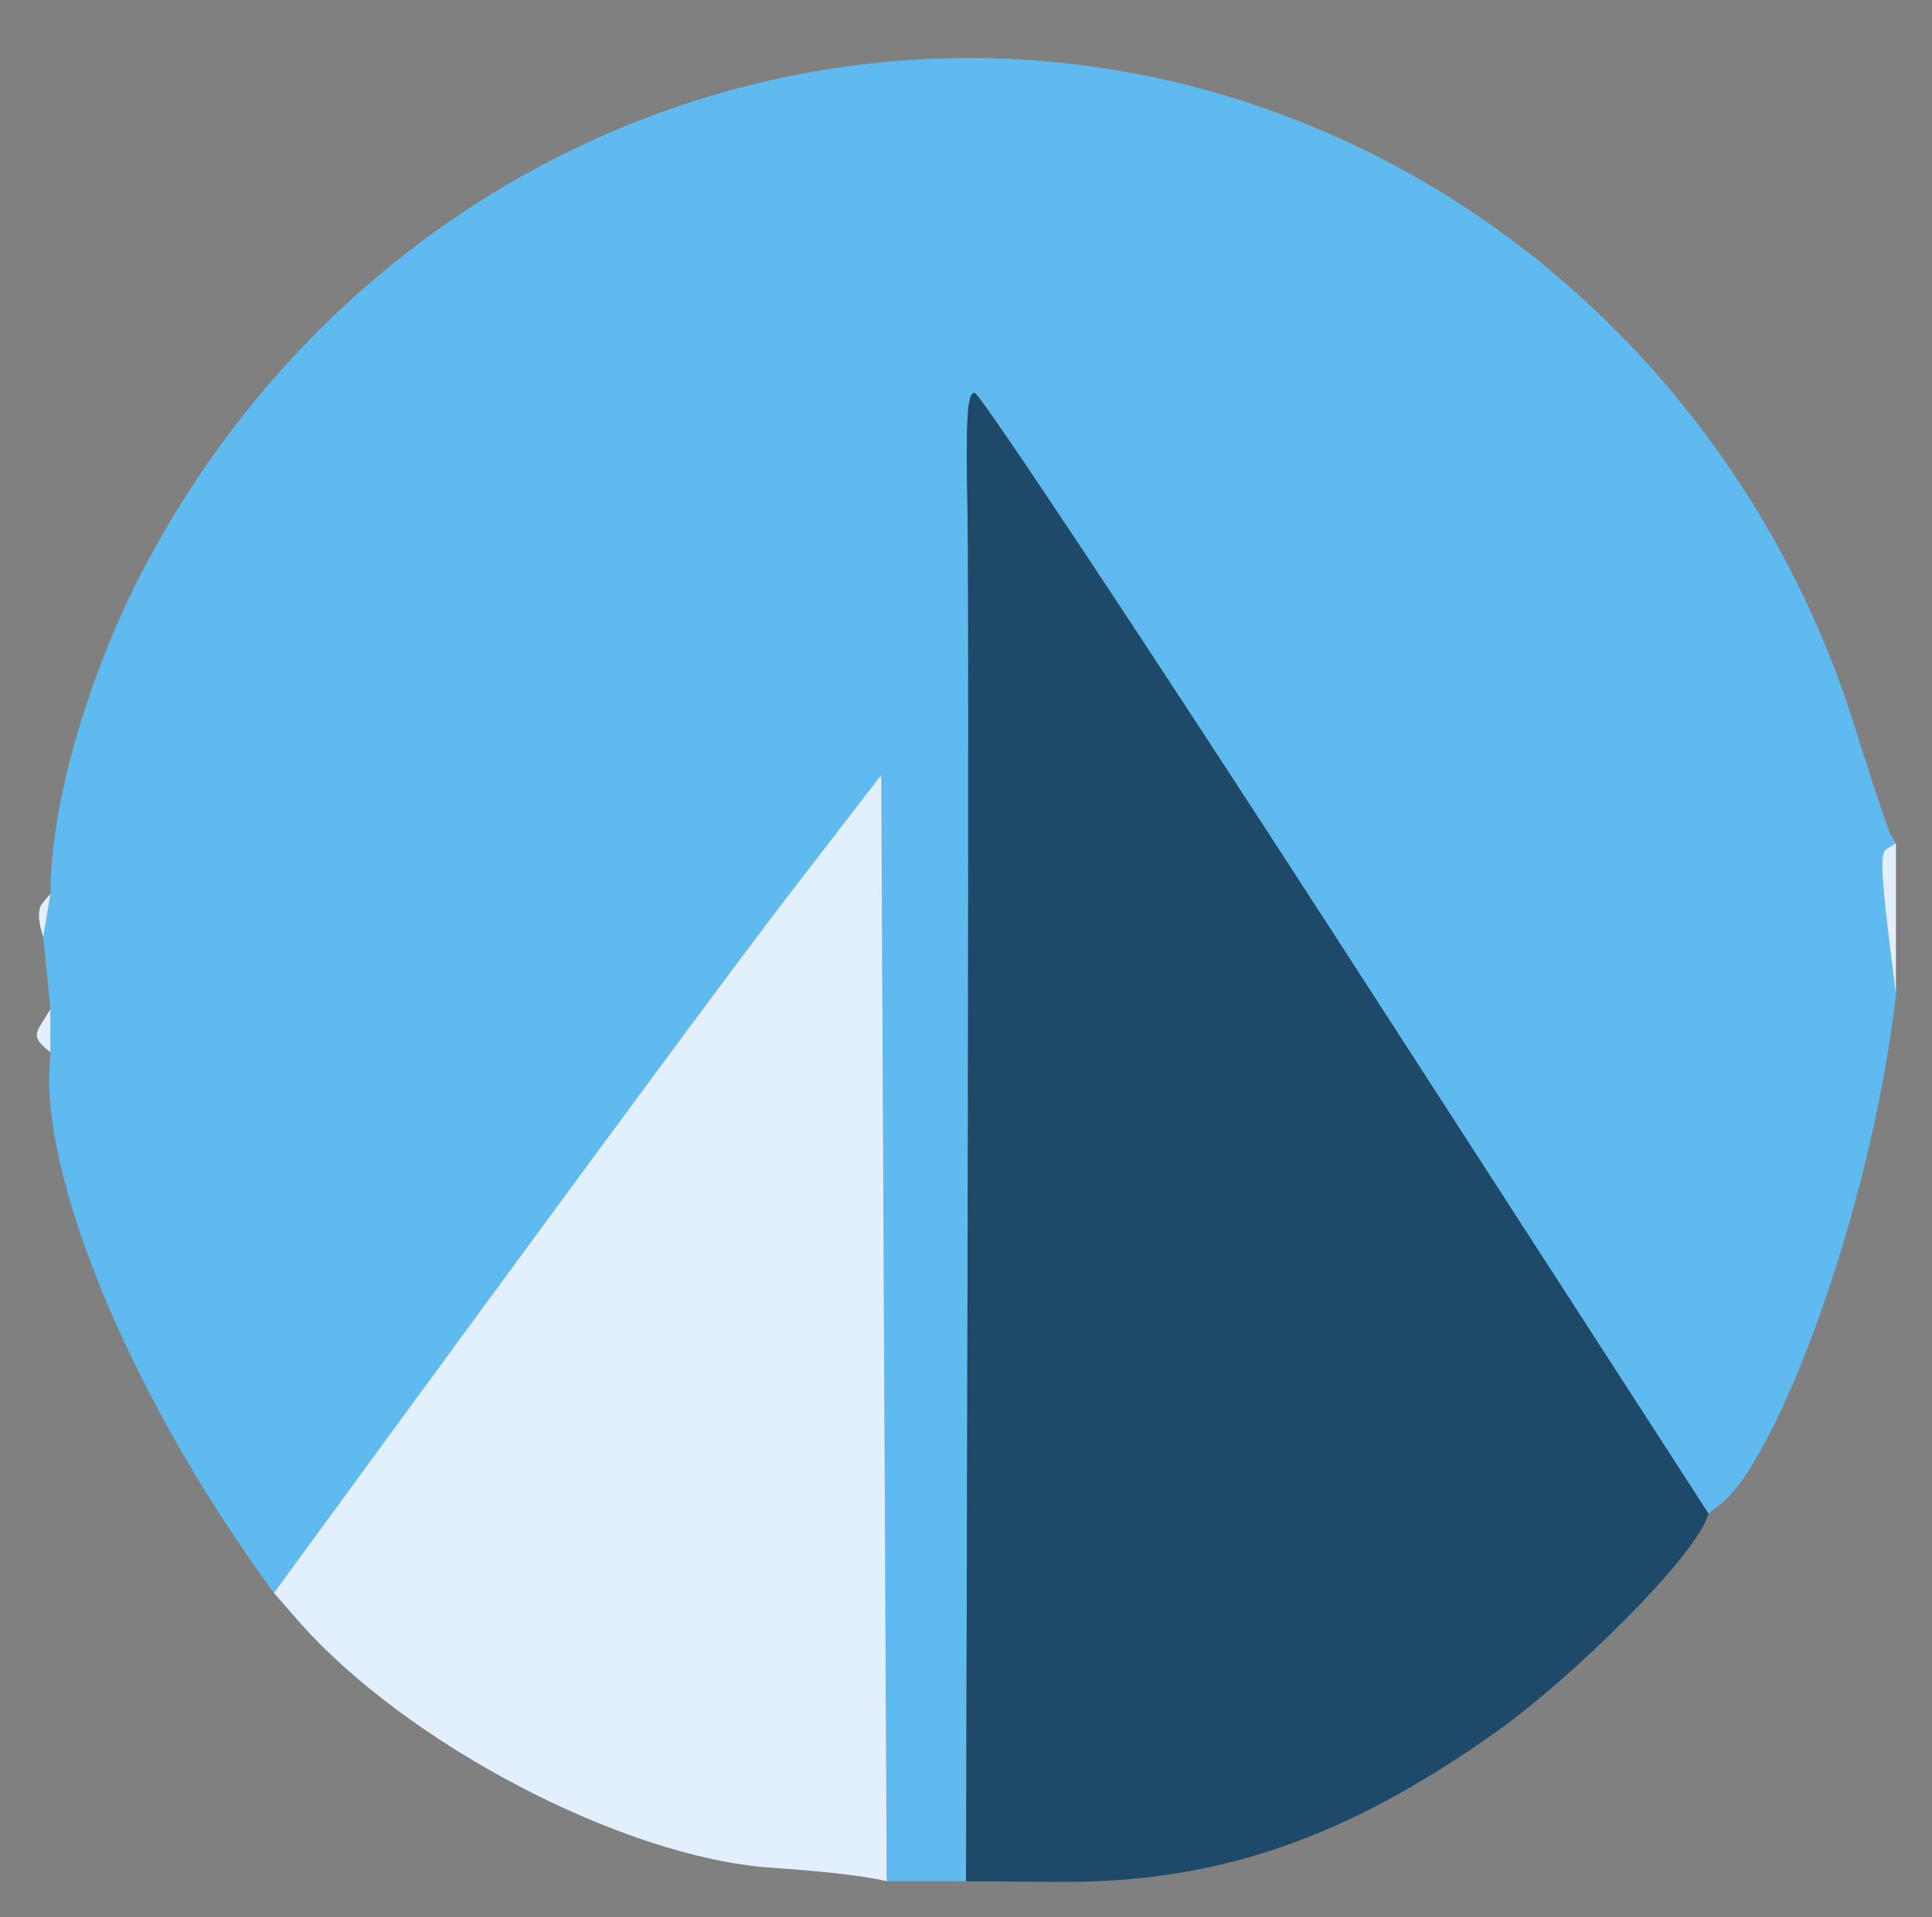 <?xml version="1.0" encoding="UTF-8"?>
<svg width="268" height="266" xmlns="http://www.w3.org/2000/svg">
 <rect width="100%" height="100%" fill="#808080" stroke="none"/>
 <path d="m268 266h-268v-266h268zm-145-5h11l12.75 0.09c22.05 0.17 39.93-5.97 60.93-20.91 10.27-7.3 27.76-24.38 29.32-30.18l1.75-1.38c7.53-5.94 20.67-39.74 24.25-70.62v-21l-0.73-1.25c-0.4-0.69-2.65-7.42-5-14.96-10.89-34.96-35.72-64.19-67.88-79.92-62.57-30.61-137.23-4.64-170.03 59.13-6.78 13.18-12.36 31.12-12.36 44l-1.07 1.25c-0.59 0.69-0.82 2.04 0.07 4.75l1 10-1.25 2.02c-1 1.61-1 2.21 1.25 3.98l-0.13 2.25c-0.86 14.47 10.03 43.97 31.13 72.75l3.27 3.75c14.95 17.13 45.17 32.95 65.67 34.37 6.36 0.44 12.57 1.04 16.06 1.88z" fill="rgba(0,0,0,0)"/>
 <path d="m123 261-0.75-153.5-12.37 16.05c-6.81 8.82-25.77 34.36-71.88 97.45-21.1-28.78-31.99-58.28-31.13-72.75l0.13-2.25v-6l-1-10 1-6c0-12.88 5.58-30.82 12.36-44 32.8-63.77 107.46-89.74 170.03-59.13 32.16 15.73 56.99 44.96 67.88 79.92 2.35 7.54 4.6 14.27 5 14.96l0.73 1.25-1.25 0.75c-1 0.6-1 2.7 1.25 20.25-3.58 30.88-16.72 64.68-24.25 70.62l-1.75 1.38-50.25-77.75c-27.64-42.76-50.84-77.75-51.55-77.75-1.03 0-1.24 3.36-1 16 0.16 8.8 0.19 55.26-0.2 190.5z" fill="rgba(94,186,239,1)"/>
 <path d="m134 261c0.39-135.24 0.36-181.7 0.2-190.5-0.24-12.64-0.03-16 1-16 0.71 0 23.91 34.99 51.55 77.75l50.25 77.75c-1.56 5.8-19.05 22.88-29.32 30.18-21 14.94-38.88 21.08-60.93 20.91z" fill="rgba(30,73,104,1)"/>
 <path d="m38 221c46.11-63.09 65.07-88.63 71.88-97.45l12.37-16.05 0.75 153.5c-3.49-0.84-9.7-1.44-16.06-1.88-20.5-1.42-50.72-17.24-65.67-34.37z" fill="rgba(226,239,252,1)"/>
 <path d="m263 117v21c-2.25-17.55-2.25-19.65-1.25-20.25z" fill="rgba(226,239,252,1)"/>
 <path d="m7 140v6c-2.25-1.77-2.25-2.37-1.25-3.98z" fill="rgba(226,239,252,1)"/>
 <path d="m6 130c-0.89-2.71-0.66-4.06-0.07-4.75l1.07-1.25z" fill="rgba(226,239,252,1)"/>
</svg>
